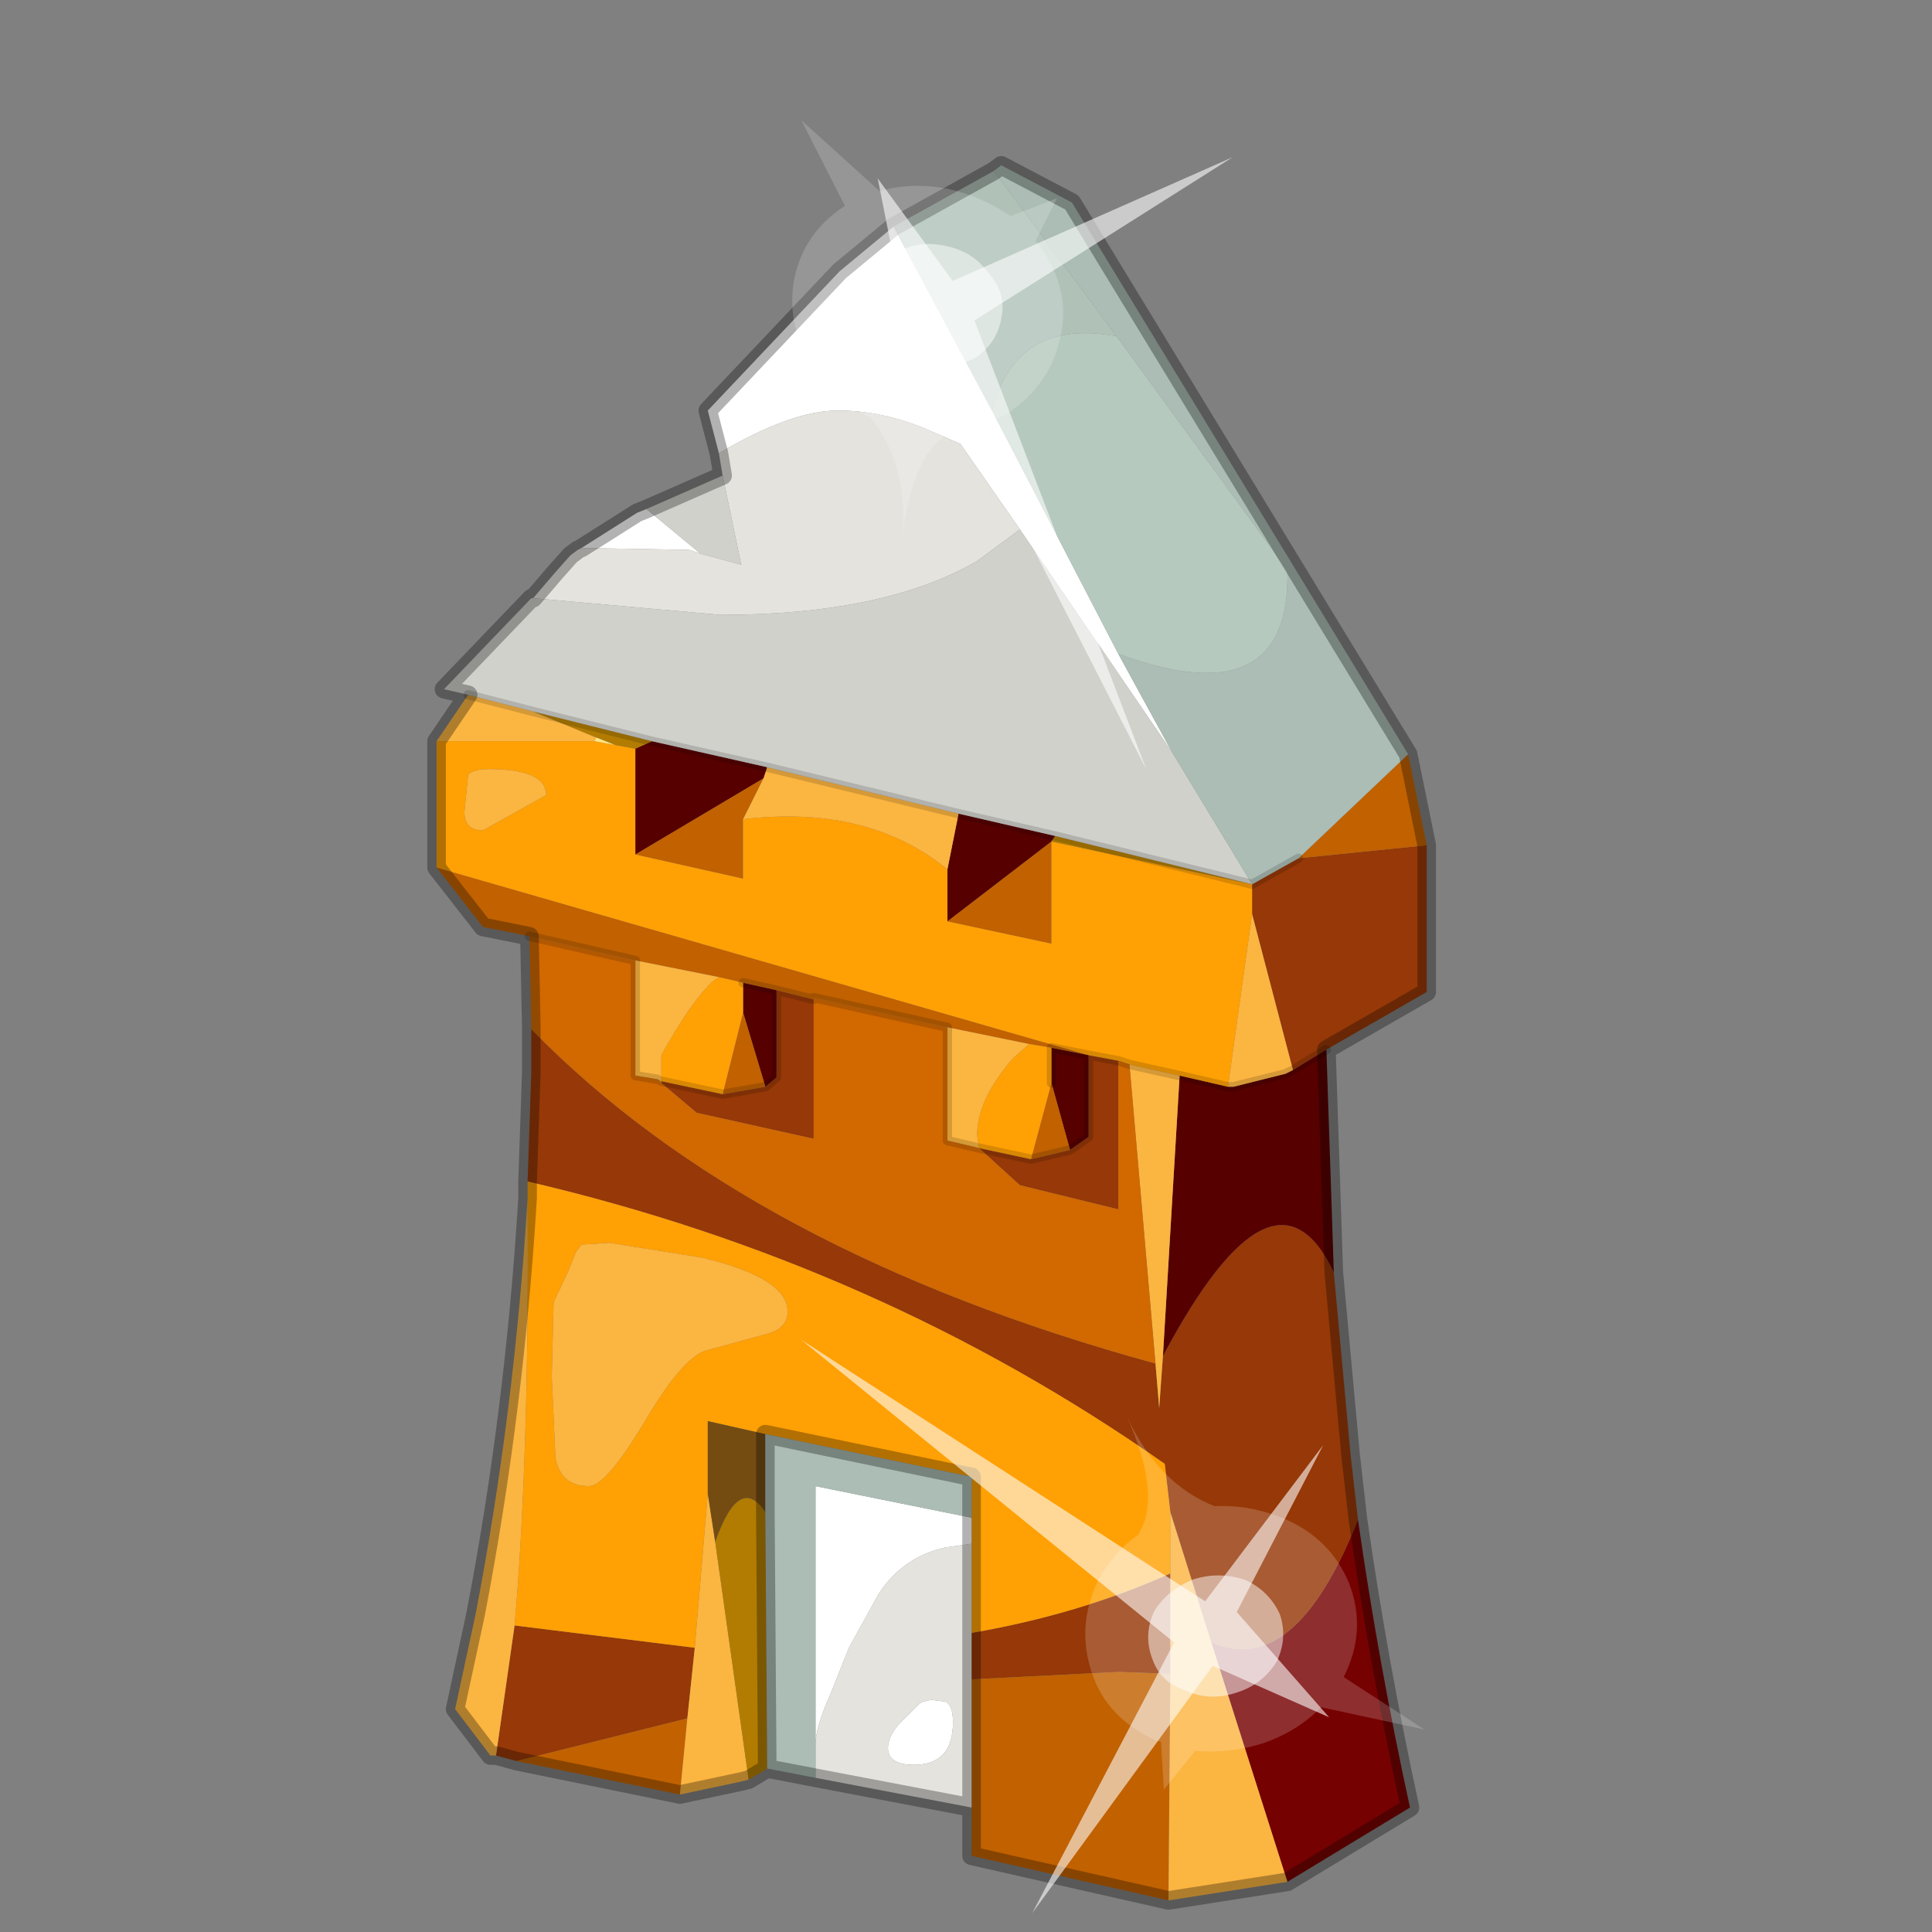 <?xml version="1.0" encoding="UTF-8" standalone="no"?>
<svg xmlns:xlink="http://www.w3.org/1999/xlink" height="520.0px" width="520.0px" xmlns="http://www.w3.org/2000/svg">
  <rect width="100%" height="100%" fill="#808080" stroke="none"/>
  <g transform="matrix(10.0, 0.0, 0.0, 10.0, 0.0, 0.0)">
    <use height="52.0" transform="matrix(1.0, 0.0, 0.0, 1.0, 0.0, 0.0)" width="52.0" xlink:href="#shape0"/>
    <use height="20.95" transform="matrix(0.077, 0.655, 0.731, -0.096, 21.55, 36.05)" width="24.45" xlink:href="#sprite0"/>
    <use height="20.95" transform="matrix(0.261, -0.605, -0.681, -0.282, 30.85, 20.7)" width="24.45" xlink:href="#sprite0"/>
  </g>
  <defs>
    <g id="shape0" transform="matrix(1.0, 0.0, 0.0, 1.0, 0.0, 0.0)">
      <path d="M0.0 52.0 L0.0 0.0 52.0 0.0 52.0 52.0 0.0 52.0" fill="#33cc33" fill-opacity="0.0" fill-rule="evenodd" stroke="none"/>
      <path d="M36.55 40.9 Q37.1 44.75 37.95 48.65 L34.65 50.65 32.6 44.2 Q34.85 45.2 36.55 40.9" fill="#760101" fill-rule="evenodd" stroke="none"/>
      <path d="M38.4 22.75 L38.4 26.7 35.7 28.25 34.8 28.8 33.7 24.6 33.7 23.8 34.95 23.1 38.4 22.75 M35.9 34.25 L36.35 39.15 36.55 40.9 Q34.85 45.2 32.6 44.2 L31.5 40.7 31.35 39.4 Q23.65 34.0 14.2 31.8 L14.3 28.85 14.3 28.35 14.3 27.7 Q20.15 33.7 31.1 36.7 L31.2 37.9 31.3 36.5 Q34.3 30.85 35.9 34.25 M13.9 47.4 L13.35 47.25 13.85 43.75 18.7 44.35 18.5 46.25 13.9 47.4 M30.1 28.55 L30.1 32.55 27.45 31.9 26.35 30.9 27.75 31.2 28.8 30.95 29.3 30.6 29.3 28.4 30.1 28.55 M21.9 26.9 L21.9 30.65 18.75 29.95 17.8 29.15 17.8 29.1 19.45 29.45 20.6 29.25 20.9 29.0 20.9 26.65 21.9 26.9 M26.15 43.95 Q29.05 43.45 31.5 42.35 L31.5 45.05 30.1 45.0 26.15 45.2 26.15 43.95" fill="#963807" fill-rule="evenodd" stroke="none"/>
      <path d="M35.7 28.25 L35.9 34.25 Q34.3 30.85 31.3 36.5 L31.75 28.95 33.05 29.25 33.2 29.25 34.6 28.9 34.8 28.8 35.7 28.25 M17.55 19.95 L20.65 20.65 20.55 20.95 17.1 23.0 17.1 20.15 17.55 19.95 M25.8 21.9 L28.4 22.5 28.3 22.65 25.5 24.8 25.5 23.4 25.8 21.9 M29.3 28.4 L29.3 30.6 28.8 30.95 28.3 29.15 28.3 28.2 29.3 28.4 M20.9 26.65 L20.9 29.0 20.6 29.25 20.0 27.25 20.0 26.45 20.9 26.65" fill="#560000" fill-rule="evenodd" stroke="none"/>
      <path d="M37.9 20.3 L38.4 22.75 34.95 23.1 37.9 20.3 M31.45 51.15 L26.15 49.95 26.15 48.65 26.15 45.2 30.1 45.0 31.5 45.05 31.45 51.15 M18.3 48.3 L13.9 47.4 18.5 46.25 18.3 48.3 M14.25 25.2 L13.0 24.95 11.75 23.35 29.3 28.4 28.3 28.2 27.7 28.1 25.5 27.65 21.9 26.85 21.9 26.9 20.9 26.65 20.0 26.45 19.35 26.3 17.1 25.85 14.25 25.2 M17.1 23.0 L20.55 20.95 20.0 22.05 20.0 23.65 17.1 23.0 M25.5 24.8 L28.3 22.65 28.3 25.4 25.5 24.8 M28.8 30.95 L27.75 31.2 28.3 29.15 28.8 30.95 M20.0 27.25 L20.6 29.25 19.45 29.45 20.0 27.25" fill="#c16100" fill-rule="evenodd" stroke="none"/>
      <path d="M34.65 50.65 L31.45 51.15 31.5 45.05 31.5 42.35 31.5 40.7 32.6 44.2 34.65 50.65 M20.15 47.9 L19.95 47.95 18.3 48.3 18.5 46.25 18.7 44.35 19.05 40.2 19.25 41.5 20.15 47.9 M13.35 47.25 L13.2 47.25 12.25 46.0 12.8 43.45 Q13.85 38.0 14.2 32.25 14.25 39.2 13.85 43.75 L13.35 47.25 M11.75 19.95 L12.6 18.7 14.35 19.15 16.05 19.85 16.0 19.95 11.75 19.95 M20.65 20.65 L25.8 21.9 25.5 23.4 Q23.35 21.65 20.0 22.05 L20.55 20.95 20.65 20.65 M13.0 22.35 Q12.5 22.35 12.5 21.85 L12.6 20.85 Q12.75 20.7 13.15 20.7 14.7 20.7 14.7 21.4 L13.0 22.35 M30.4 28.65 L31.75 28.95 31.3 36.5 31.2 37.9 31.1 36.7 30.4 28.65 M33.05 29.25 L33.7 24.6 34.8 28.8 34.6 28.9 33.2 29.25 33.05 29.25 M26.35 30.9 L25.5 30.7 25.5 27.65 27.7 28.1 27.25 28.5 Q26.3 29.6 26.3 30.55 L26.35 30.9 M17.7 29.05 L17.1 28.95 17.1 25.85 19.35 26.3 19.2 26.4 Q18.6 26.95 17.8 28.4 L17.8 29.1 17.7 29.05 M16.4 33.45 L18.9 33.85 Q21.2 34.4 21.2 35.3 21.2 35.75 20.65 35.9 L19.0 36.35 Q18.35 36.55 17.3 38.35 16.3 40.0 15.85 40.0 15.1 40.0 14.95 39.25 L14.85 37.05 14.9 35.05 15.3 34.2 15.5 33.7 15.65 33.5 16.4 33.45" fill="#fbb541" fill-rule="evenodd" stroke="none"/>
      <path d="M14.2 32.25 L14.2 31.8 Q23.65 34.0 31.35 39.4 L31.5 40.7 31.5 42.35 Q29.05 43.45 26.15 43.95 L26.15 41.55 26.15 40.85 26.15 39.75 20.6 38.6 19.05 38.25 19.05 40.2 18.7 44.35 13.85 43.75 Q14.25 39.2 14.2 32.25 M11.75 23.35 L11.75 19.95 16.0 19.95 16.55 20.05 17.1 20.15 17.1 23.0 20.0 23.65 20.0 22.05 Q23.35 21.65 25.5 23.4 L25.5 24.8 28.3 25.4 28.3 22.65 33.7 23.8 33.7 24.6 33.05 29.25 31.75 28.95 30.4 28.65 30.1 28.55 29.3 28.4 11.75 23.35 M13.0 22.35 L14.7 21.4 Q14.7 20.7 13.15 20.7 12.75 20.7 12.6 20.85 L12.5 21.85 Q12.5 22.35 13.0 22.35 M27.75 31.2 L26.35 30.9 26.3 30.55 Q26.3 29.6 27.25 28.5 L27.7 28.1 28.3 28.2 28.3 29.15 27.75 31.2 M20.0 26.45 L20.0 27.25 19.45 29.45 17.8 29.1 17.8 28.4 Q18.6 26.95 19.2 26.4 L19.35 26.3 20.0 26.45 M16.4 33.45 L15.65 33.5 15.5 33.7 15.3 34.2 14.9 35.05 14.85 37.05 14.95 39.25 Q15.1 40.0 15.85 40.0 16.3 40.0 17.3 38.35 18.35 36.55 19.0 36.35 L20.65 35.9 Q21.2 35.75 21.2 35.3 21.2 34.4 18.9 33.85 L16.4 33.45" fill="#ffa004" fill-rule="evenodd" stroke="none"/>
      <path d="M20.65 47.6 L20.15 47.9 19.25 41.5 Q19.9 39.65 20.6 40.7 L20.65 47.6 M16.05 19.85 L14.35 19.15 17.55 19.95 17.1 20.15 16.55 20.05 16.05 19.85 M28.4 22.5 L33.7 23.8 28.3 22.65 28.4 22.5" fill="#b17c01" fill-rule="evenodd" stroke="none"/>
      <path d="M16.0 19.95 L16.05 19.85 16.55 20.05 16.0 19.95" fill="#fee481" fill-rule="evenodd" stroke="none"/>
      <path d="M17.8 29.15 L17.7 29.05 17.8 29.1 17.8 29.15" fill="#d89500" fill-rule="evenodd" stroke="none"/>
      <path d="M14.3 27.7 L14.25 25.2 17.1 25.85 17.1 28.95 17.7 29.05 17.8 29.15 18.75 29.95 21.9 30.65 21.9 26.9 21.9 26.85 25.5 27.65 25.5 30.7 26.35 30.9 27.45 31.9 30.1 32.55 30.1 28.55 30.4 28.65 31.1 36.7 Q20.15 33.7 14.3 27.7" fill="#d16800" fill-rule="evenodd" stroke="none"/>
      <path d="M19.25 41.5 L19.05 40.2 19.05 38.25 20.6 38.6 20.6 40.7 Q19.9 39.65 19.25 41.5" fill="#744c12" fill-rule="evenodd" stroke="none"/>
      <path d="M24.05 6.1 L26.7 11.05 30.1 17.6 31.55 20.25 27.45 14.25 25.85 11.95 25.05 11.6 Q23.8 11.05 22.55 11.05 21.3 11.05 19.35 12.2 L19.05 11.05 22.6 7.3 24.05 6.1 M15.65 14.75 L17.15 13.8 17.4 13.7 18.85 14.9 18.55 14.8 15.65 14.75 M26.15 40.85 L26.15 41.55 25.45 41.65 Q24.3 41.9 23.65 42.9 L22.85 44.35 22.45 45.35 22.35 45.6 Q21.95 46.5 21.95 46.95 L21.95 40.0 26.15 40.85 M24.85 45.8 L25.05 45.75 25.45 45.8 Q25.65 45.9 25.65 46.35 25.65 47.5 24.6 47.5 23.9 47.5 23.9 47.05 23.9 46.65 24.4 46.2 L24.7 45.9 24.75 45.85 24.85 45.8" fill="#ffffff" fill-rule="evenodd" stroke="none"/>
      <path d="M19.35 12.2 Q21.3 11.05 22.55 11.05 23.8 11.05 25.05 11.6 L25.85 11.95 27.45 14.25 26.3 15.1 Q23.8 16.55 19.4 16.55 L14.35 16.1 14.95 15.4 15.35 14.95 15.55 14.8 15.65 14.75 18.55 14.8 18.85 14.9 19.95 15.2 19.45 12.8 19.35 12.2 M26.15 48.65 L21.95 47.85 21.95 46.95 Q21.95 46.5 22.35 45.6 L22.45 45.35 22.85 44.35 23.65 42.9 Q24.3 41.9 25.45 41.65 L26.15 41.55 26.15 43.95 26.15 45.2 26.15 48.65 M24.85 45.8 L24.75 45.85 24.7 45.9 24.4 46.2 Q23.9 46.65 23.9 47.05 23.9 47.5 24.6 47.5 25.65 47.5 25.65 46.35 25.65 45.9 25.45 45.8 L25.05 45.75 24.85 45.8" fill="#e4e3de" fill-rule="evenodd" stroke="none"/>
      <path d="M27.45 14.25 L31.55 20.25 33.7 23.8 28.4 22.5 25.8 21.9 20.65 20.65 17.55 19.95 14.35 19.15 12.6 18.7 11.95 18.55 14.3 16.1 14.35 16.1 19.4 16.55 Q23.8 16.55 26.3 15.1 L27.45 14.25 M17.4 13.7 L19.45 12.8 19.95 15.2 18.85 14.9 17.4 13.7" fill="#d1d1cc" fill-rule="evenodd" stroke="none"/>
      <path d="M30.05 9.05 L26.75 4.6 26.95 4.45 28.85 5.45 37.9 20.3 34.95 23.1 33.7 23.8 31.55 20.25 30.1 17.6 Q34.75 19.3 34.65 15.35 L30.05 9.05 M21.95 47.85 L20.65 47.6 20.6 40.7 20.6 38.6 26.15 39.75 26.15 40.85 21.95 40.0 21.95 46.95 21.95 47.85" fill="#abbdb4" fill-rule="evenodd" stroke="none"/>
      <path d="M26.7 11.05 L24.05 6.1 26.75 4.6 30.05 9.05 Q27.35 8.55 26.7 11.05" fill="#b0c2b8" fill-rule="evenodd" stroke="none"/>
      <path d="M26.7 11.05 Q27.35 8.55 30.05 9.05 L34.65 15.35 Q34.75 19.3 30.1 17.6 L26.7 11.05" fill="#b6c9bf" fill-rule="evenodd" stroke="none"/>
      <path d="M26.75 4.6 L24.05 6.1 22.6 7.3 19.05 11.05 19.35 12.2 M26.75 4.6 L26.95 4.45 28.85 5.45 37.9 20.3 38.4 22.75 38.4 26.7 35.7 28.25 35.9 34.25 36.35 39.15 36.55 40.9 Q37.1 44.75 37.95 48.65 L34.65 50.65 31.45 51.15 26.15 49.95 26.15 48.65 21.95 47.85 20.65 47.6 20.15 47.9 19.95 47.95 18.3 48.3 13.9 47.4 13.35 47.25 13.2 47.25 12.25 46.0 12.8 43.45 Q13.85 38.0 14.2 32.25 L14.2 31.8 14.3 28.85 14.3 28.35 14.3 27.7 14.25 25.2 13.0 24.95 11.75 23.35 11.75 19.95 12.6 18.7 11.95 18.55 14.3 16.1 14.35 16.1 14.95 15.4 15.35 14.95 15.55 14.8 M15.65 14.75 L17.15 13.8 17.4 13.7 19.45 12.8 19.35 12.2 M20.6 40.7 L20.6 38.6 M26.15 40.85 L26.15 39.75 20.6 38.6 M26.15 41.55 L26.15 40.85 M26.15 41.55 L26.15 43.95 M26.15 45.2 L26.15 43.95 M26.15 45.2 L26.15 48.65 M20.6 40.7 L20.65 47.6" fill="none" stroke="#000000" stroke-linecap="round" stroke-linejoin="round" stroke-opacity="0.302" stroke-width="0.5"/>
      <path d="M14.35 19.15 L12.6 18.7 M14.35 19.15 L17.55 19.95 20.65 20.65 25.8 21.9 28.4 22.5 33.7 23.8 34.95 23.1 M31.75 28.95 L30.4 28.65 30.1 28.55 29.3 28.4 29.3 30.6 28.8 30.95 27.75 31.2 26.35 30.9 25.5 30.7 25.5 27.65 21.9 26.85 21.9 26.9 M31.75 28.95 L33.05 29.25 33.2 29.25 34.6 28.9 34.8 28.8 35.7 28.25 M17.7 29.05 L17.1 28.95 17.1 25.85 14.25 25.2 M29.3 28.4 L28.3 28.2 28.3 29.15 M20.9 26.65 L21.9 26.9 M20.6 29.25 L20.9 29.0 20.9 26.65 20.0 26.45 M20.6 29.25 L19.45 29.45 17.8 29.1" fill="none" stroke="#000000" stroke-linecap="round" stroke-linejoin="round" stroke-opacity="0.153" stroke-width="0.25"/>
    </g>
    <g id="sprite0" transform="matrix(1.0, 0.0, 0.0, 1.0, 0.0, 0.0)">
      <use height="20.95" transform="matrix(1.0, 0.0, 0.0, 1.0, 0.0, 0.0)" width="24.45" xlink:href="#shape1"/>
    </g>
    <g id="shape1" transform="matrix(1.0, 0.0, 0.0, 1.0, 0.0, 0.0)">
      <path d="M14.85 11.4 Q15.8 11.6 16.25 12.45 16.85 13.3 16.6 14.35 16.4 15.3 15.55 15.9 14.65 16.4 13.65 16.2 12.65 15.9 12.1 15.1 11.6 14.2 11.8 13.2 12.1 12.2 12.9 11.65 13.8 11.15 14.85 11.4" fill="#ffffff" fill-opacity="0.588" fill-rule="evenodd" stroke="none"/>
      <path d="M14.85 11.4 Q13.8 11.15 12.9 11.65 12.1 12.2 11.8 13.2 11.6 14.2 12.1 15.1 12.65 15.9 13.65 16.2 14.65 16.4 15.55 15.9 16.4 15.3 16.6 14.35 16.85 13.3 16.25 12.45 15.8 11.6 14.85 11.4 M18.2 11.35 L20.15 11.25 18.75 12.55 Q19.05 13.8 18.8 15.05 18.5 16.35 17.65 17.3 L19.1 20.95 16.55 18.25 Q14.8 19.3 12.8 18.85 10.8 18.35 9.75 16.65 9.05 15.5 8.95 14.3 7.75 12.35 4.85 11.5 8.3 12.45 9.7 11.4 10.3 10.4 11.35 9.75 13.1 8.75 15.1 9.15 16.95 9.5 18.1 11.15 L18.2 11.35" fill="#ffffff" fill-opacity="0.176" fill-rule="evenodd" stroke="none"/>
      <path d="M15.4 13.55 L18.1 17.55 13.35 14.65 7.05 18.5 12.75 13.55 0.0 0.0 14.25 12.25 24.45 5.95 15.4 13.55" fill="#ffffff" fill-opacity="0.588" fill-rule="evenodd" stroke="none"/>
    </g>
  </defs>
</svg>
